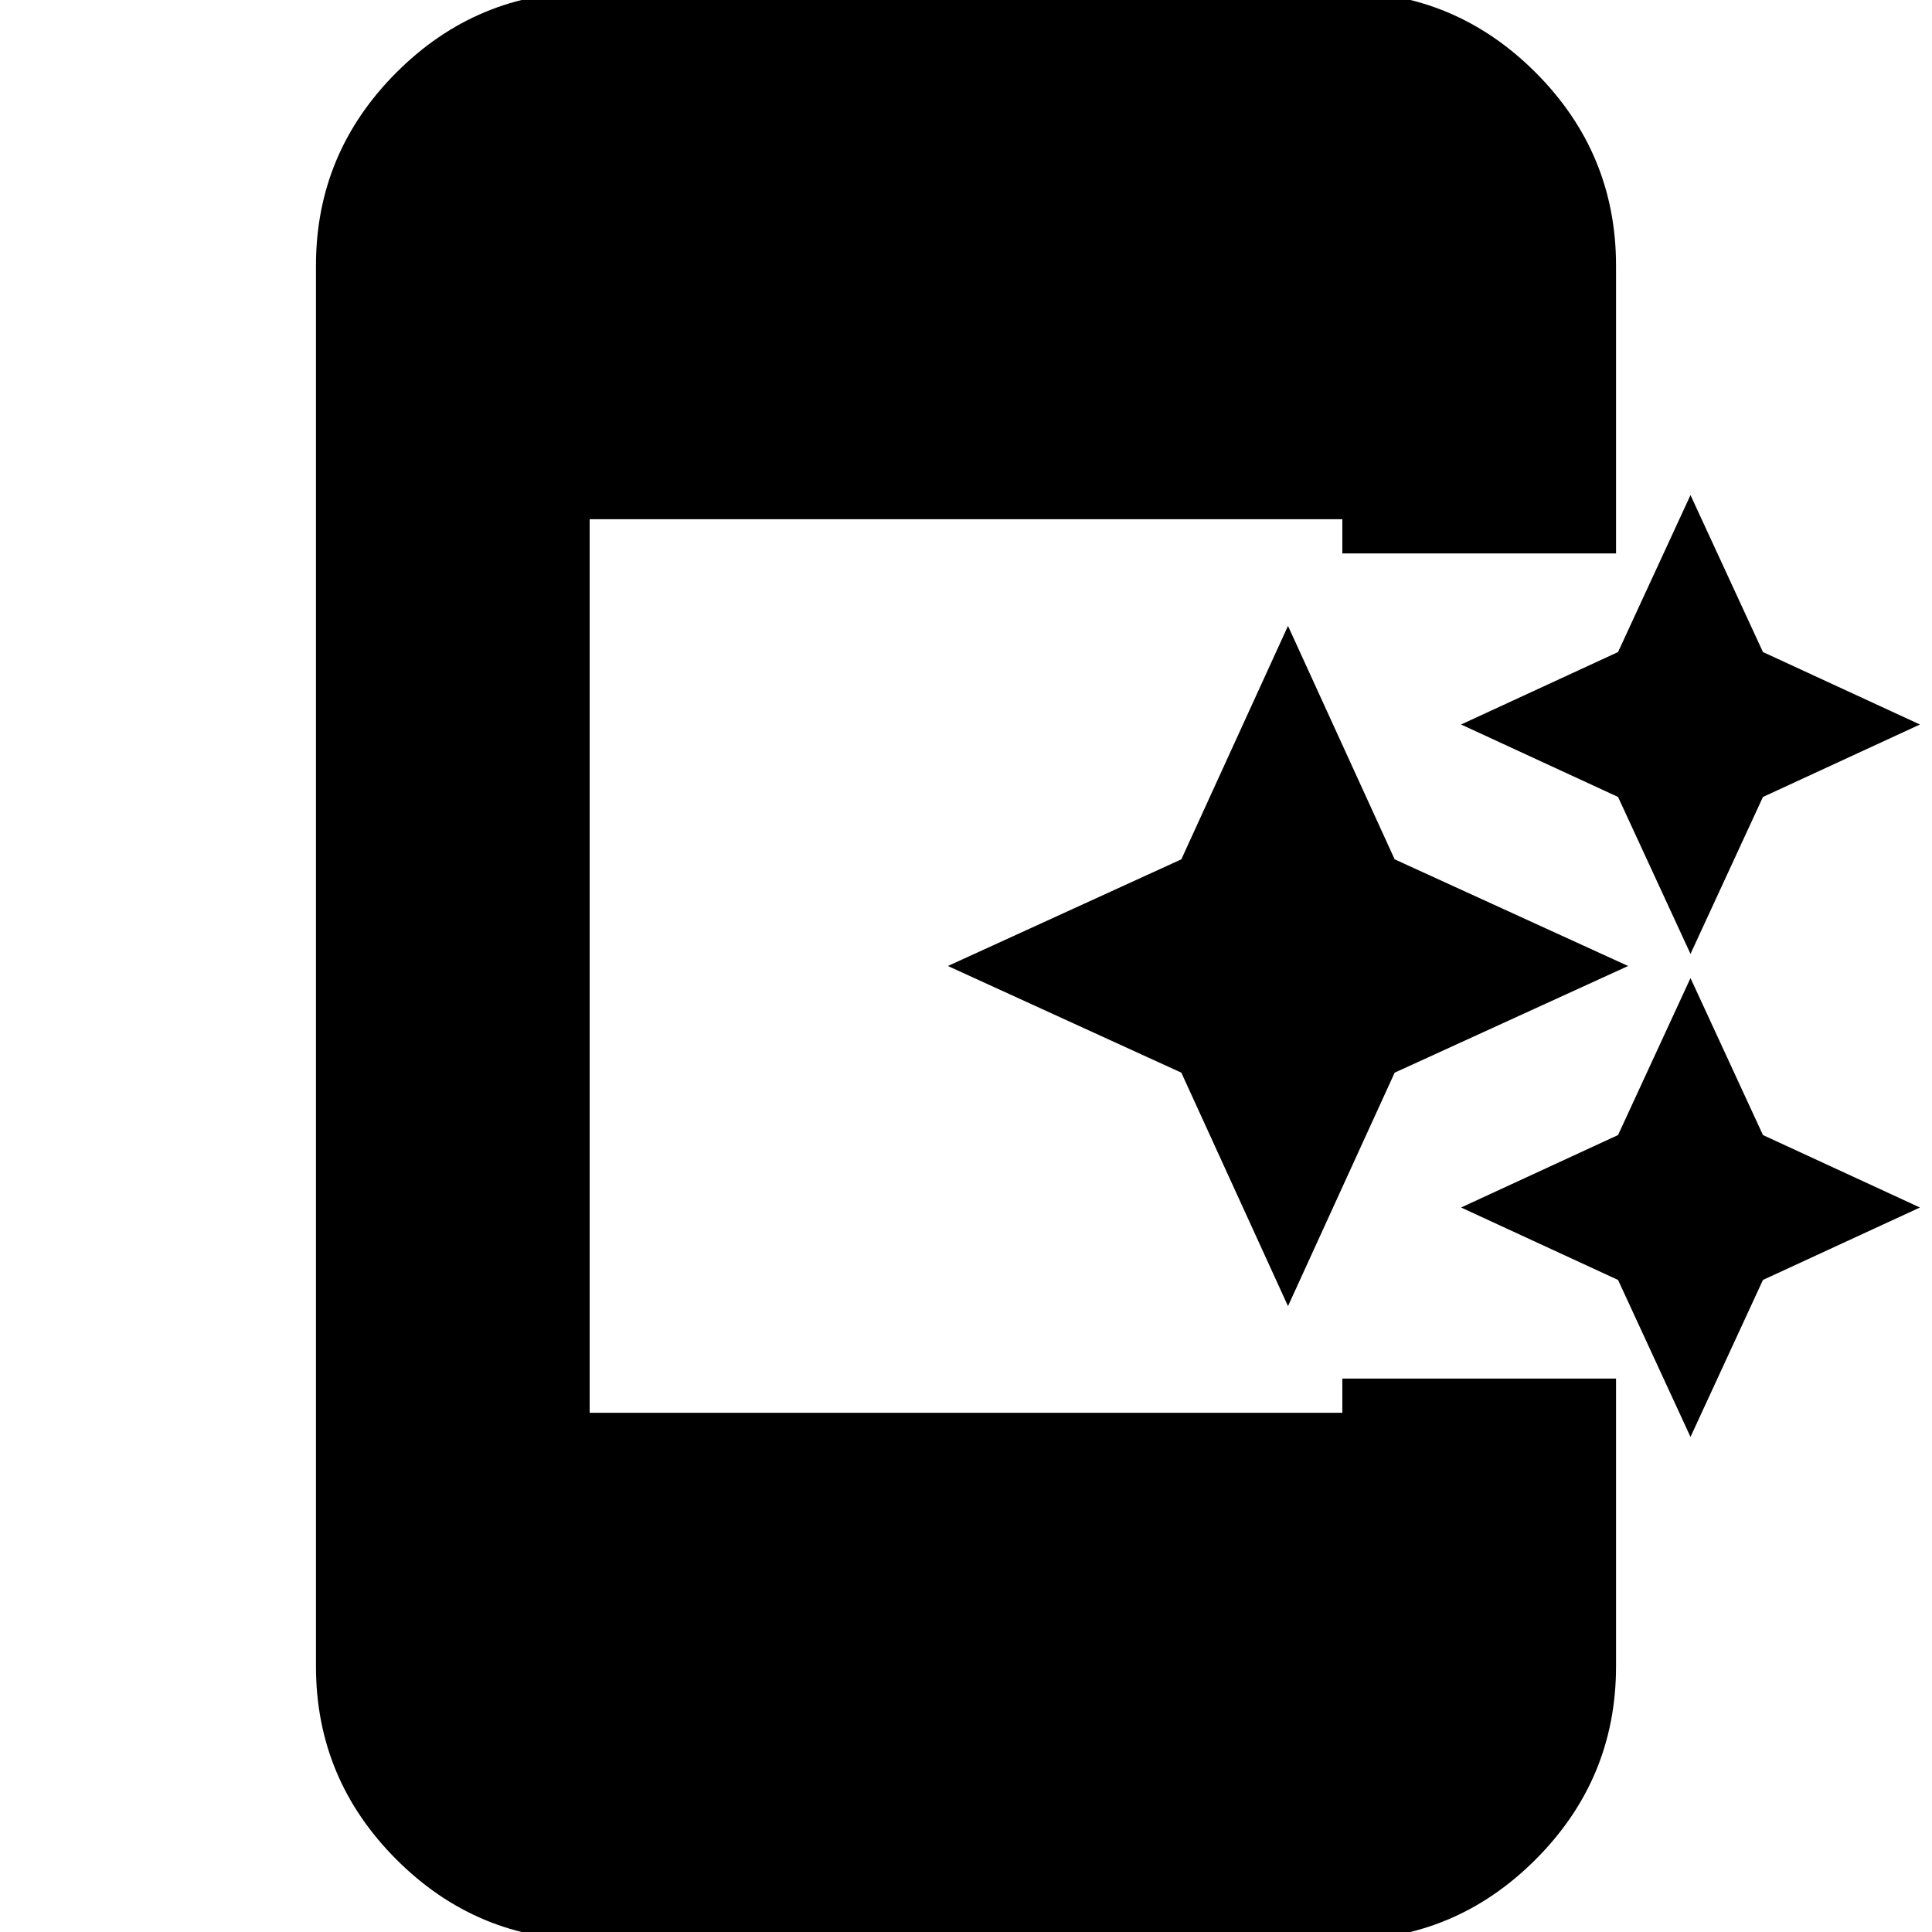 <svg xmlns="http://www.w3.org/2000/svg" height="24" width="24"><path d="M21 11.85 20.1 9.9 18.15 9 20.1 8.1 21 6.15 21.9 8.1 23.85 9 21.9 9.9ZM16 16.225 14.675 13.325 11.775 12 14.675 10.675 16 7.775 17.325 10.675 20.225 12 17.325 13.325ZM21 17.85 20.1 15.9 18.15 15 20.1 14.1 21 12.15 21.9 14.1 23.85 15 21.9 15.9ZM7.325 24.1Q5.925 24.1 4.925 23.1Q3.925 22.1 3.925 20.7V3.3Q3.925 1.9 4.925 0.9Q5.925 -0.1 7.325 -0.1H16.675Q18.075 -0.1 19.075 0.9Q20.075 1.9 20.075 3.3V6.875H16.675V6.45H7.325V17.55H16.675V17.125H20.075V20.7Q20.075 22.1 19.075 23.1Q18.075 24.1 16.675 24.1Z"/></svg>